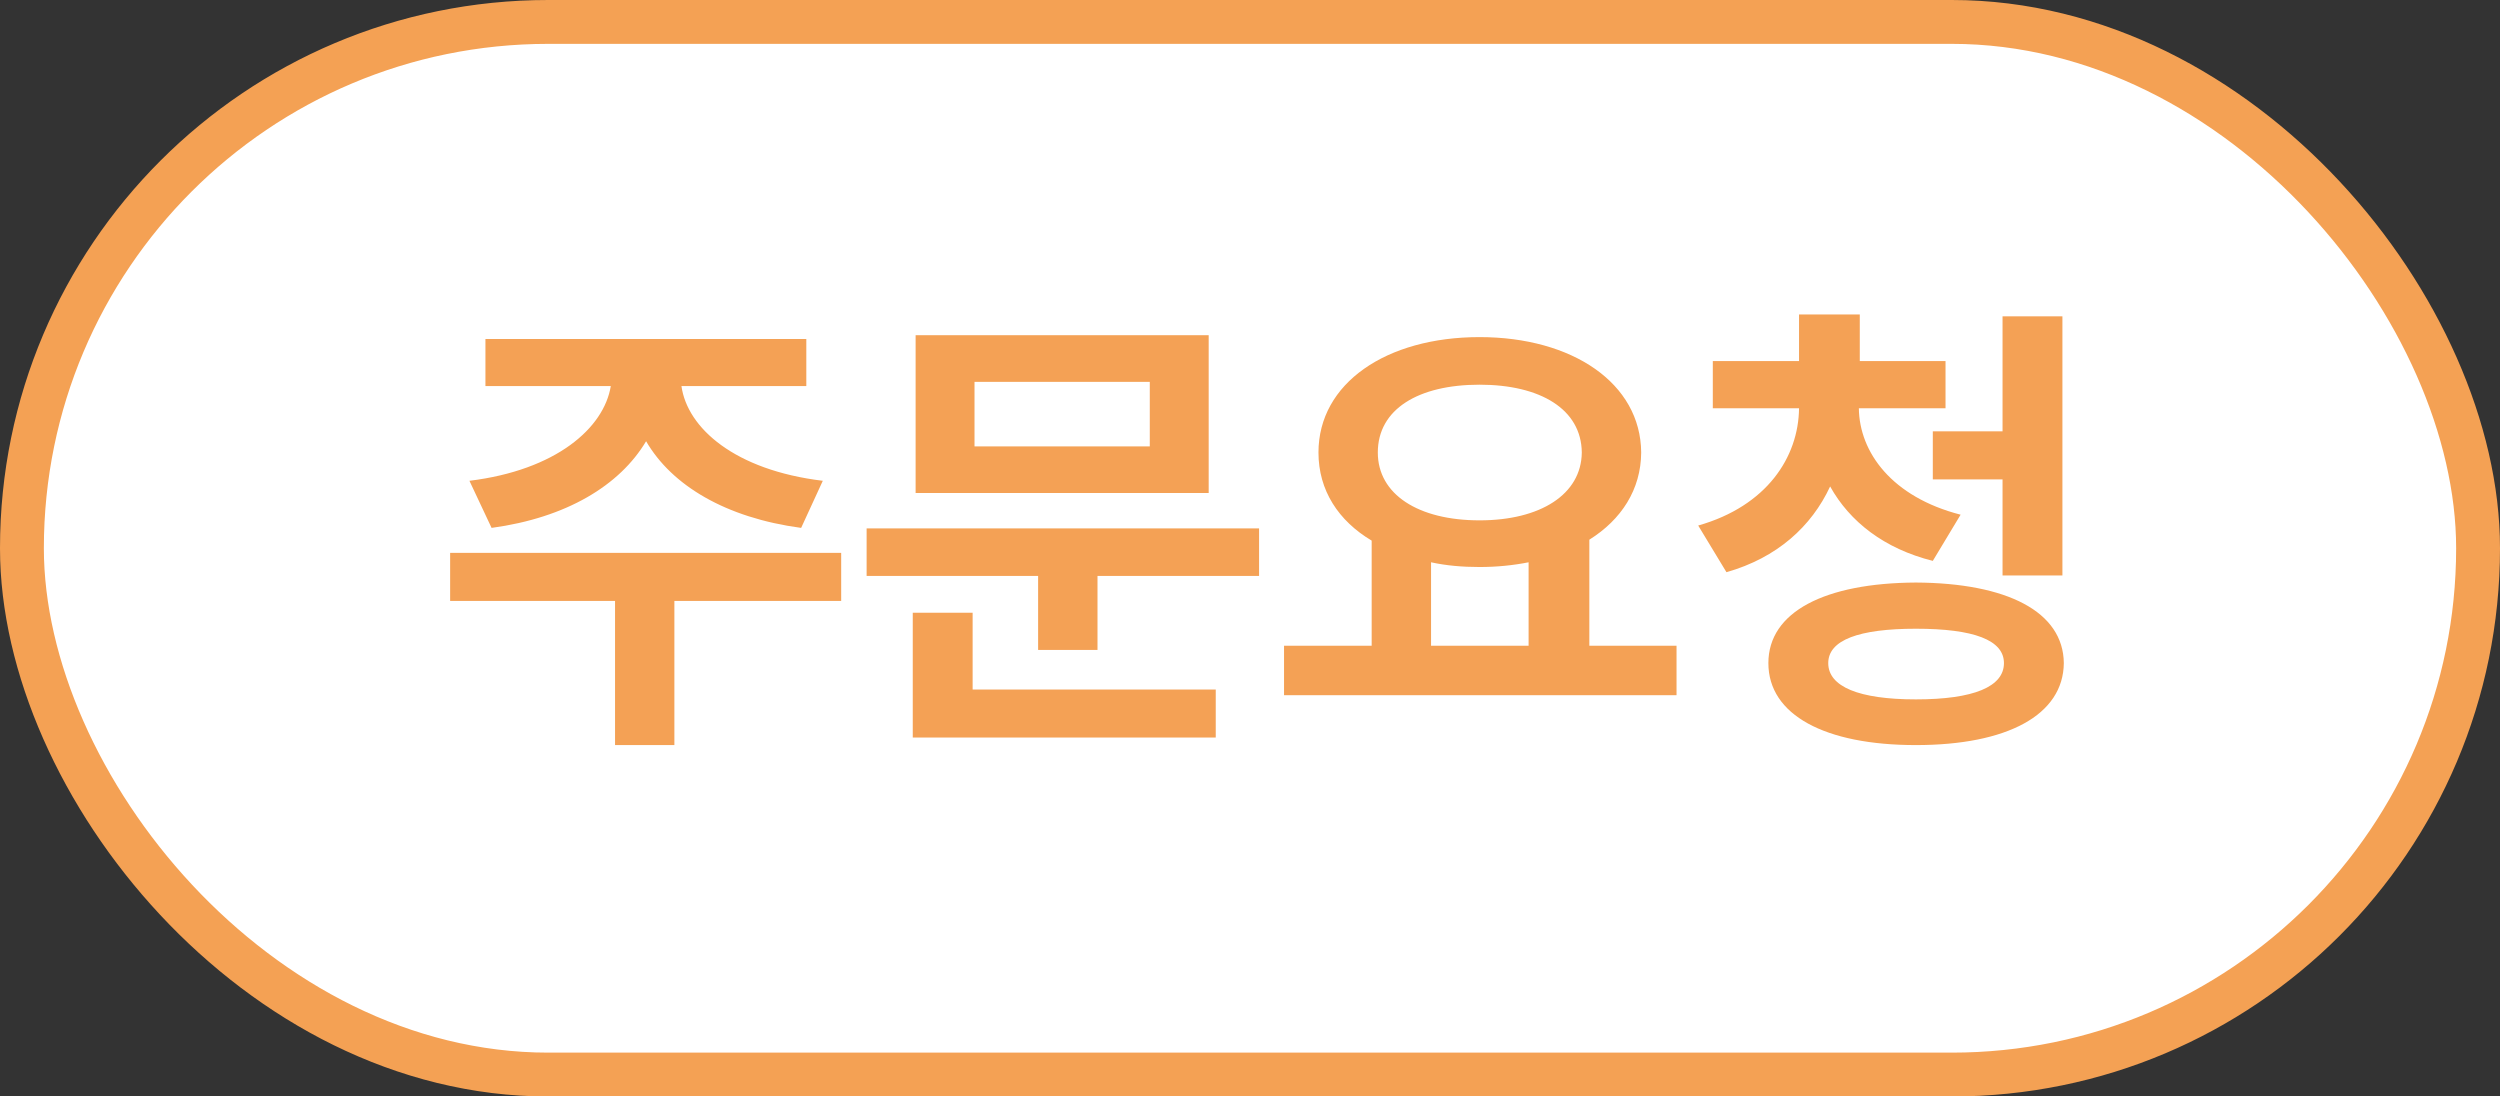 <svg width="57" height="25" viewBox="0 0 57 25" fill="none" xmlns="http://www.w3.org/2000/svg">
<rect x="0" y="0" width="57" height="25" fill="#333333" stroke="none"/>
<rect x="0.5" y="0.5" width="56" height="24" rx="12" fill="white"/>
<rect x="0.5" y="0.5" width="56" height="24" rx="12" stroke="#F4A154"/>
<path d="M19.179 12.605V13.701H15.376V16.988H14.023V13.701H10.263V12.605H19.179ZM18.384 7.729V8.803H15.537C15.671 9.759 16.751 10.72 18.76 10.962L18.266 12.036C16.547 11.805 15.317 11.069 14.731 10.06C14.13 11.069 12.911 11.805 11.208 12.036L10.703 10.962C12.68 10.72 13.77 9.759 13.926 8.803H11.068V7.729H18.384ZM28.707 12.047V13.132H25.023V14.818H23.669V13.132H19.759V12.047H28.707ZM27.558 7.643V11.241H20.876V7.643H27.558ZM22.219 8.706V10.178H26.215V8.706H22.219ZM27.719 15.721V16.816H20.811V13.97H22.176V15.721H27.719ZM38.225 14.722V15.85H29.276V14.722H31.274V12.326C30.517 11.875 30.061 11.182 30.061 10.317C30.061 8.738 31.607 7.686 33.734 7.686C35.851 7.686 37.408 8.738 37.419 10.317C37.414 11.161 36.968 11.848 36.237 12.305V14.722H38.225ZM33.734 8.771C32.338 8.771 31.414 9.329 31.414 10.317C31.414 11.273 32.338 11.864 33.734 11.864C35.12 11.864 36.055 11.273 36.065 10.317C36.055 9.329 35.12 8.771 33.734 8.771ZM32.628 14.722H34.852V12.82C34.502 12.89 34.127 12.928 33.734 12.928C33.342 12.928 32.972 12.896 32.628 12.82V14.722ZM44.358 8.233V9.308H42.382C42.393 10.312 43.134 11.332 44.702 11.735L44.068 12.788C42.956 12.509 42.172 11.891 41.727 11.091C41.302 12.004 40.518 12.718 39.363 13.046L38.719 11.982C40.287 11.537 41.007 10.419 41.018 9.308H39.052V8.233H41.018V7.17H42.403V8.233H44.358ZM47.023 7.213V13.121H45.658V10.93H44.068V9.834H45.658V7.213H47.023ZM43.682 13.282C45.766 13.293 47.044 13.948 47.055 15.119C47.044 16.301 45.766 16.988 43.682 16.988C41.608 16.988 40.319 16.301 40.319 15.119C40.319 13.948 41.608 13.293 43.682 13.282ZM43.682 14.335C42.382 14.335 41.684 14.593 41.684 15.119C41.684 15.656 42.382 15.946 43.682 15.946C45.003 15.946 45.69 15.656 45.69 15.119C45.69 14.593 45.003 14.335 43.682 14.335Z" fill="#F4A155"/>
</svg>

